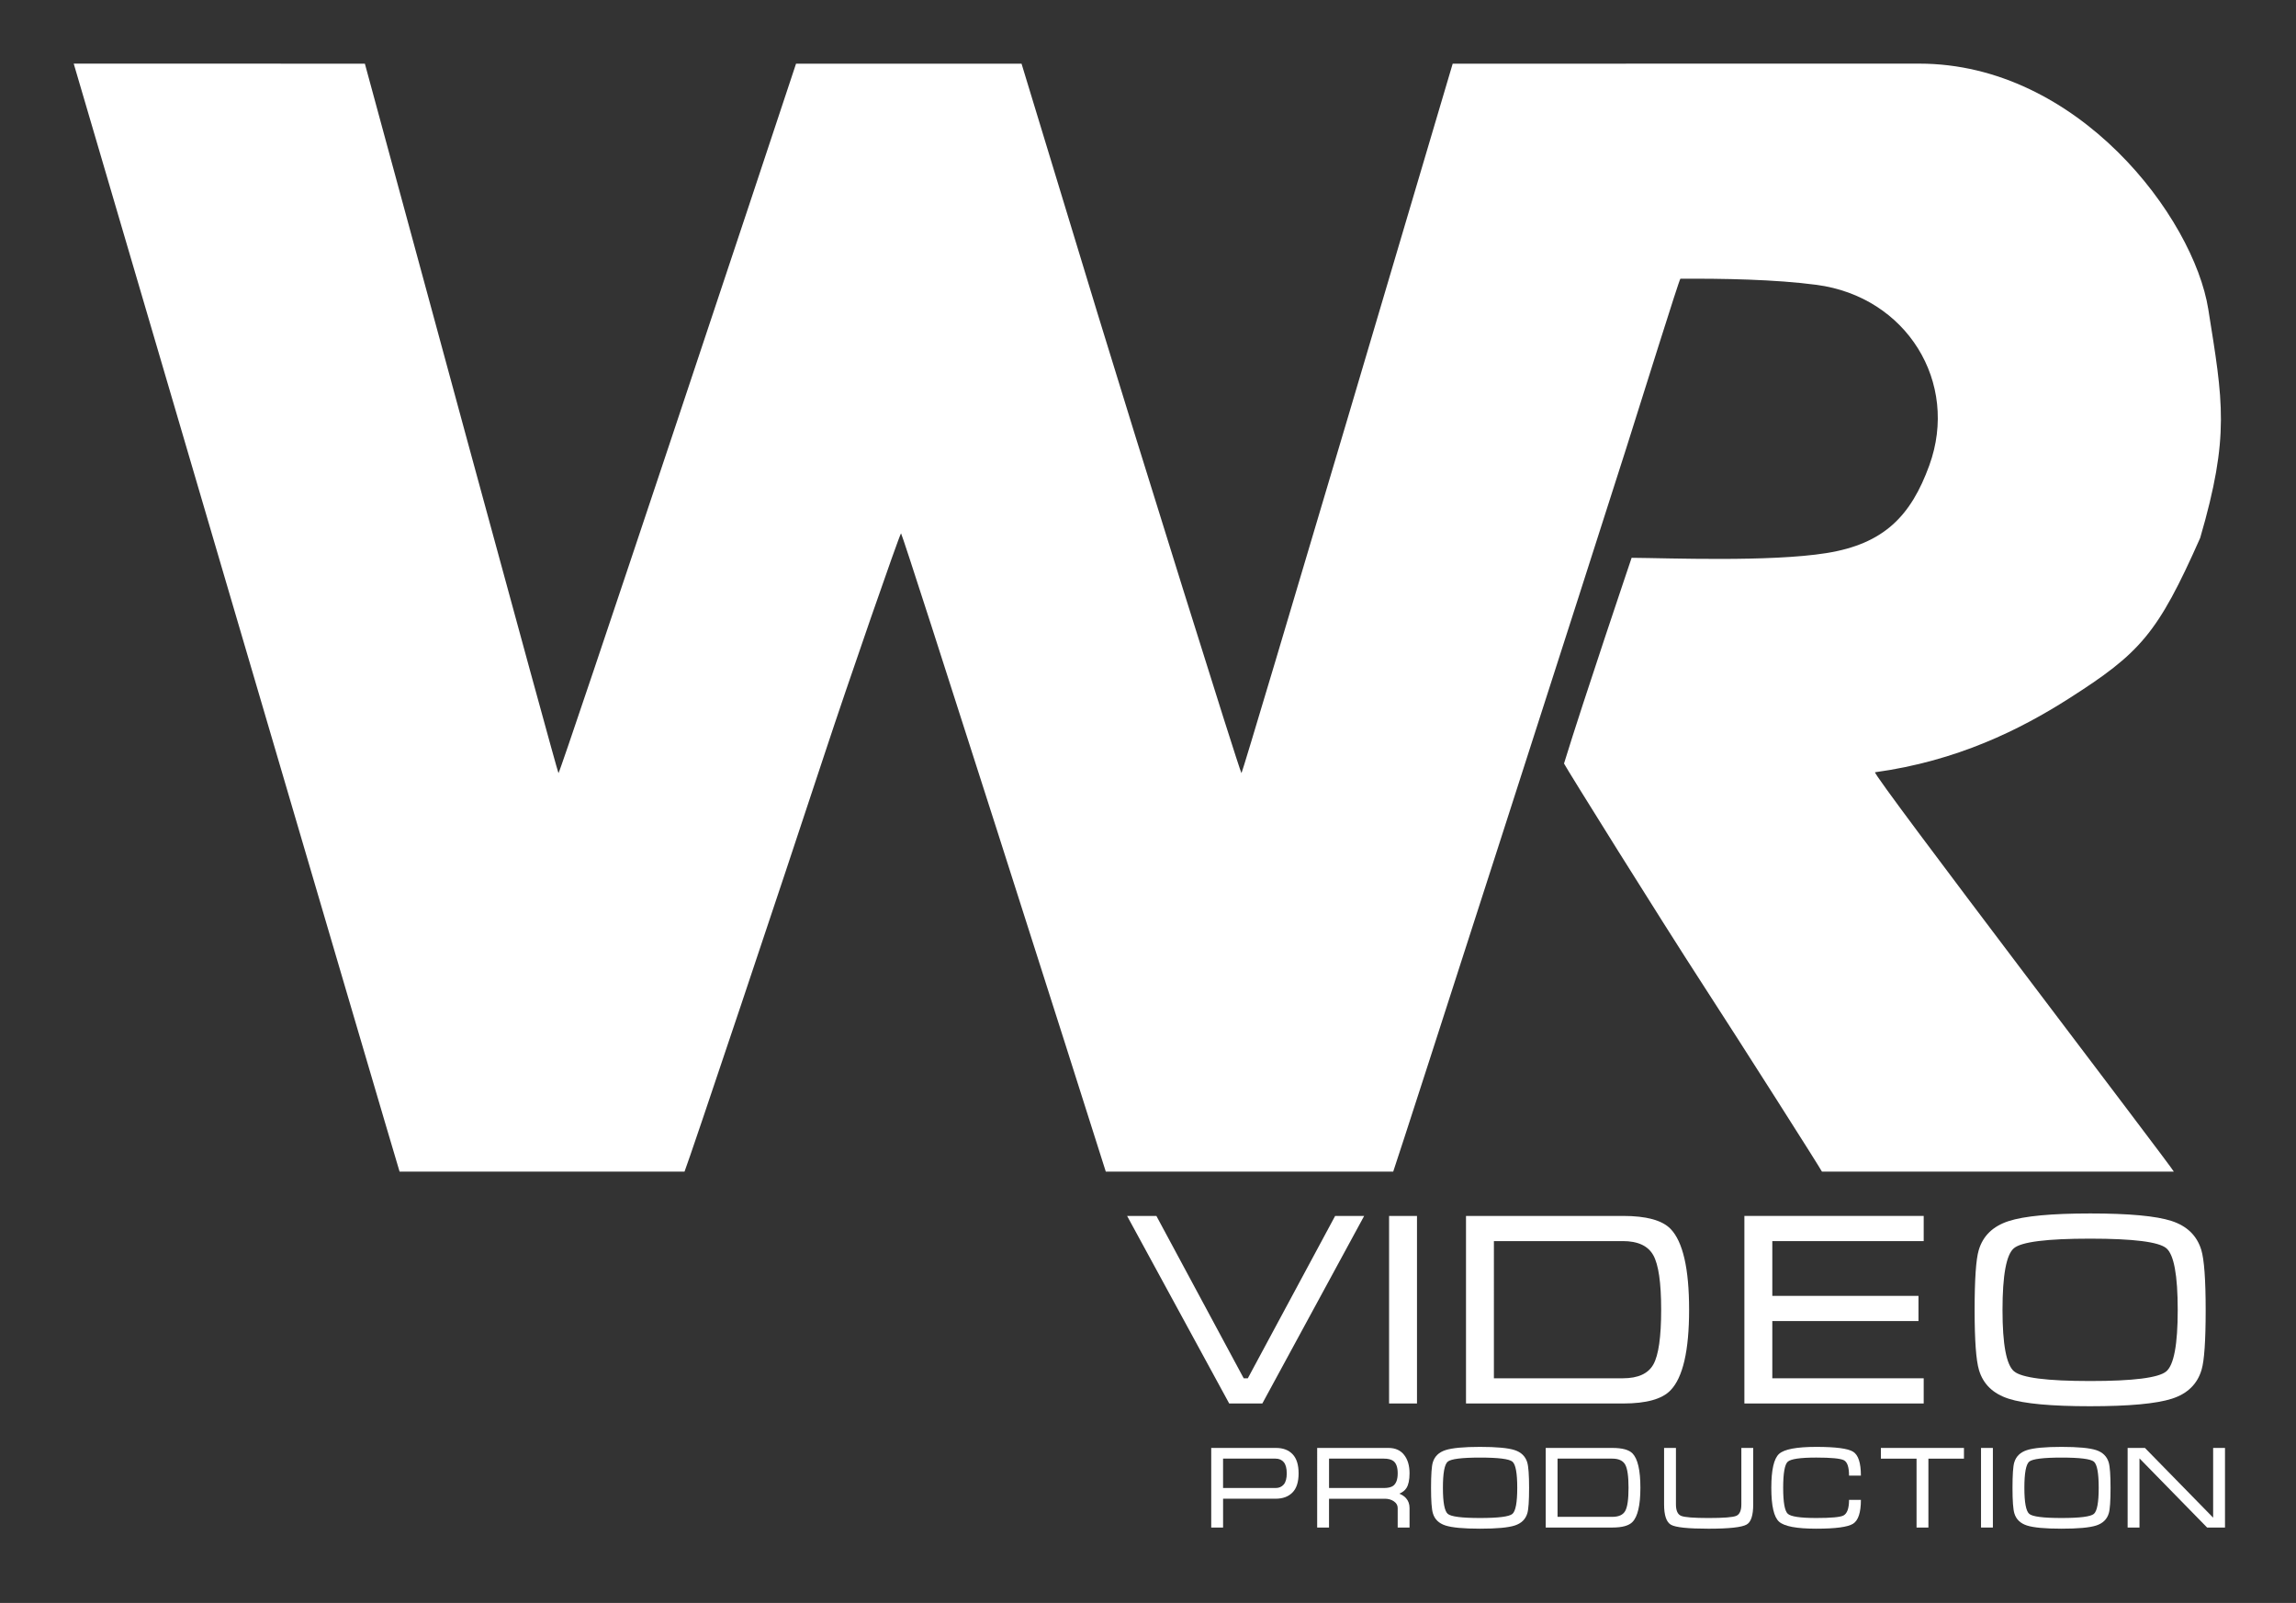 <?xml version="1.0" encoding="utf-8"?>
<!-- Generator: Adobe Illustrator 18.0.0, SVG Export Plug-In . SVG Version: 6.00 Build 0)  -->
<!DOCTYPE svg PUBLIC "-//W3C//DTD SVG 1.1//EN" "http://www.w3.org/Graphics/SVG/1.1/DTD/svg11.dtd">
<svg version="1.1" id="Слой_1" xmlns="http://www.w3.org/2000/svg" xmlns:xlink="http://www.w3.org/1999/xlink" x="0px" y="0px"
	 viewBox="0 0 139.243 97.189" style="enable-background:new 0 0 139.243 97.189;" xml:space="preserve">
<rect x="0" y="0" width="139.243" height="97.189" fill="#333333" stroke="none"/>
<style type="text/css">
	.st0{fill:#FFFFFF;}
</style>
<g id="wr">
	<g>
		<path class="st0" d="M115.797,3.881"/>
		<path class="st0" d="M88.1,3.861c0,0-12.671,42.83-12.81,43.015
			c-0.139-0.188-6.466-20.463-8.725-27.861c-1.542-5.05-3.076-10.103-4.613-15.155
			c-4.558,0-9.117,0-13.675,0c-1.465,4.445-14.237,42.829-14.407,43.016
			C33.766,46.725,23.193,7.798,22.128,3.861c-5.886,0-11.772,0.001-17.658-0.004
			c0,0,19.613,66.754,19.762,67.178h17.282c0.306-0.761,5.964-17.635,8.49-25.309
			c1.416-4.3,4.514-13.226,4.64-13.39c0.149,0.18,11.249,34.978,12.417,38.699
			h17.432c0.541-1.558,12.212-37.817,14.138-43.876
			c0.993-3.125,3.216-10.259,3.278-10.259c2.551-0.017,5.738,0.037,8.256,0.37
			c5.464,0.721,8.667,5.917,6.839,10.947c-1.109,3.052-2.734,4.757-6.237,5.317
			c-3.438,0.549-9.596,0.3-11.816,0.286c-0.038,0.122-2.887,8.525-4.1,12.473
			c0.148,0.304,5.795,9.362,8.467,13.478c2.263,3.486,7.043,10.998,7.175,11.265
			h21.34c-0.067-0.218-18.378-24.178-18.119-24.213
			c4.98-0.683,8.8-2.587,11.748-4.466c4.328-2.759,5.39-3.922,7.969-9.74
			c1.808-6.198,1.385-8.263,0.492-13.872c-0.885-5.559-7.895-14.887-17.525-14.887"
			/>
	</g>
	<g>
		<path class="st0" d="M82.731,73.723l-6.176,11.372h-2.009L68.354,73.723h1.776
			l5.296,9.845h0.249l5.296-9.845H82.731z"/>
		<path class="st0" d="M85.935,85.095h-1.693V73.723h1.693V85.095z"/>
		<path class="st0" d="M88.907,73.723h9.529c1.405,0,2.363,0.261,2.872,0.781
			c0.753,0.776,1.129,2.411,1.129,4.905c0,2.483-0.376,4.112-1.129,4.888
			c-0.509,0.532-1.467,0.798-2.872,0.798h-9.529V73.723z M90.6,83.567h7.819
			c0.919,0,1.536-0.28,1.851-0.84c0.315-0.56,0.473-1.666,0.473-3.319
			c0-1.641-0.161-2.745-0.482-3.31s-0.935-0.849-1.843-0.849h-7.819V83.567z"/>
		<path class="st0" d="M105.79,73.723h10.874v1.527h-9.181v3.32h8.865v1.527h-8.865
			v3.47h9.181v1.527h-10.874V73.723z"/>
		<path class="st0" d="M126.758,85.261c-2.357,0-4.007-0.152-4.947-0.457
			c-0.941-0.304-1.539-0.883-1.793-1.735c-0.177-0.587-0.265-1.798-0.265-3.636
			c0-1.87,0.083-3.082,0.249-3.635c0.255-0.863,0.857-1.45,1.81-1.76
			c0.952-0.31,2.601-0.465,4.947-0.465c2.357,0,4.004,0.152,4.939,0.456
			c0.935,0.305,1.536,0.888,1.801,1.752c0.177,0.587,0.266,1.804,0.266,3.652
			c0,1.859-0.083,3.066-0.249,3.619c-0.255,0.863-0.852,1.447-1.793,1.751
			S129.126,85.261,126.758,85.261z M126.758,83.733c2.612,0,4.15-0.194,4.615-0.582
			c0.465-0.388,0.697-1.63,0.697-3.726c0-2.107-0.23-3.354-0.689-3.742
			c-0.459-0.388-2.001-0.582-4.624-0.582c-2.623,0-4.164,0.194-4.624,0.582
			c-0.459,0.388-0.689,1.635-0.689,3.742c0,2.085,0.232,3.324,0.697,3.718
			C122.607,83.537,124.145,83.733,126.758,83.733z"/>
	</g>
	<g>
		<path class="st0" d="M73.456,92.616V87.79h3.932c0.427,0,0.762,0.127,1.004,0.382
			c0.242,0.255,0.363,0.642,0.363,1.161c0,0.519-0.123,0.905-0.37,1.157
			c-0.247,0.252-0.588,0.379-1.025,0.379h-3.185v1.747H73.456z M74.175,90.22h3.185
			c0.207,0,0.371-0.071,0.493-0.213c0.122-0.142,0.183-0.367,0.183-0.675
			c0-0.308-0.06-0.534-0.18-0.678c-0.12-0.144-0.288-0.217-0.504-0.217h-3.178
			V90.22z"/>
		<path class="st0" d="M79.882,87.79h4.326c0.409,0,0.723,0.14,0.944,0.42
			s0.331,0.653,0.331,1.118c0,0.4-0.063,0.698-0.19,0.896
			c-0.089,0.141-0.233,0.254-0.43,0.339c0.174,0.071,0.31,0.162,0.408,0.275
			c0.141,0.16,0.212,0.358,0.212,0.593v1.186h-0.719v-1.188
			c0-0.161-0.076-0.294-0.229-0.4c-0.152-0.106-0.336-0.159-0.552-0.159h-3.383
			v1.747h-0.719V87.79z M80.601,90.22h3.313c0.263,0,0.455-0.045,0.577-0.134
			c0.183-0.137,0.274-0.389,0.274-0.757c0-0.368-0.089-0.618-0.267-0.75
			c-0.127-0.094-0.321-0.142-0.584-0.142h-3.313V90.22z"/>
		<path class="st0" d="M89.76,92.686c-1,0-1.701-0.065-2.099-0.194
			c-0.399-0.129-0.653-0.374-0.761-0.736c-0.075-0.249-0.113-0.763-0.113-1.543
			c0-0.794,0.035-1.308,0.106-1.543c0.108-0.366,0.364-0.615,0.768-0.747
			c0.404-0.131,1.104-0.197,2.099-0.197c1,0,1.699,0.065,2.096,0.194
			c0.397,0.129,0.652,0.377,0.764,0.743c0.075,0.249,0.113,0.766,0.113,1.55
			c0,0.789-0.035,1.301-0.106,1.536c-0.108,0.366-0.362,0.614-0.761,0.743
			C91.468,92.622,90.765,92.686,89.76,92.686z M89.76,92.038
			c1.109,0,1.761-0.082,1.959-0.247c0.197-0.165,0.296-0.692,0.296-1.581
			c0-0.894-0.097-1.424-0.292-1.588c-0.195-0.165-0.849-0.247-1.962-0.247
			s-1.767,0.083-1.962,0.247s-0.292,0.694-0.292,1.588
			c0,0.885,0.099,1.411,0.296,1.578C87.999,91.955,88.651,92.038,89.76,92.038z"/>
		<path class="st0" d="M93.741,87.79h4.044c0.596,0,1.003,0.11,1.219,0.331
			c0.319,0.329,0.479,1.023,0.479,2.082c0,1.054-0.16,1.745-0.479,2.074
			c-0.216,0.226-0.623,0.339-1.219,0.339h-4.044V87.79z M94.459,91.968h3.319
			c0.39,0,0.652-0.119,0.785-0.357c0.134-0.238,0.201-0.707,0.201-1.408
			c0-0.697-0.068-1.165-0.204-1.405c-0.136-0.24-0.397-0.36-0.782-0.36h-3.319
			V91.968z"/>
		<path class="st0" d="M101.639,91.213c0,0.376,0.105,0.608,0.314,0.695
			c0.209,0.087,0.764,0.131,1.666,0.131c0.911,0,1.47-0.044,1.677-0.131
			c0.207-0.087,0.31-0.319,0.31-0.695V87.79h0.719v3.422
			c0,0.664-0.132,1.07-0.395,1.221c-0.291,0.169-1.062,0.254-2.311,0.254
			c-1.245,0-2.006-0.08-2.283-0.24c-0.277-0.16-0.416-0.571-0.416-1.235V87.79
			h0.719V91.213z"/>
		<path class="st0" d="M108.142,90.21c0,0.88,0.094,1.405,0.282,1.574
			c0.188,0.169,0.763,0.254,1.726,0.254c0.897,0,1.444-0.05,1.642-0.148
			c0.23-0.117,0.345-0.434,0.345-0.951h0.719c0,0.766-0.159,1.248-0.476,1.448
			c-0.317,0.199-1.06,0.299-2.23,0.299c-1.188,0-1.94-0.141-2.255-0.423
			c-0.315-0.282-0.472-0.965-0.472-2.05c0-1.09,0.156-1.776,0.469-2.061
			c0.312-0.284,1.065-0.426,2.258-0.426c1.174,0,1.919,0.097,2.234,0.293
			c0.314,0.195,0.472,0.678,0.472,1.448h-0.719c0-0.517-0.105-0.828-0.317-0.934
			c-0.211-0.105-0.768-0.159-1.67-0.159c-0.968,0-1.544,0.084-1.73,0.251
			C108.235,88.792,108.142,89.321,108.142,90.21z"/>
		<path class="st0" d="M114.068,87.79h5.038v0.648h-2.156v4.178h-0.719v-4.178h-2.163V87.79z
			"/>
		<path class="st0" d="M120.86,92.616h-0.719V87.79h0.719V92.616z"/>
		<path class="st0" d="M125.023,92.686c-1,0-1.701-0.065-2.099-0.194
			c-0.399-0.129-0.653-0.374-0.761-0.736c-0.075-0.249-0.113-0.763-0.113-1.543
			c0-0.794,0.035-1.308,0.106-1.543c0.108-0.366,0.364-0.615,0.768-0.747
			c0.404-0.131,1.104-0.197,2.099-0.197c1,0,1.699,0.065,2.096,0.194
			c0.397,0.129,0.652,0.377,0.764,0.743c0.075,0.249,0.113,0.766,0.113,1.55
			c0,0.789-0.035,1.301-0.106,1.536c-0.108,0.366-0.362,0.614-0.761,0.743
			C126.731,92.622,126.028,92.686,125.023,92.686z M125.023,92.038
			c1.109,0,1.761-0.082,1.959-0.247c0.197-0.165,0.296-0.692,0.296-1.581
			c0-0.894-0.097-1.424-0.292-1.588c-0.195-0.165-0.849-0.247-1.962-0.247
			c-1.113,0-1.767,0.083-1.962,0.247c-0.195,0.165-0.292,0.694-0.292,1.588
			c0,0.885,0.099,1.411,0.296,1.578C123.262,91.955,123.915,92.038,125.023,92.038z"/>
		<path class="st0" d="M129.032,87.79h1.05l4.136,4.227V87.79h0.719v4.826h-1.085
			l-4.101-4.192v4.192h-0.719V87.79z"/>
	</g>
</g>
</svg>
